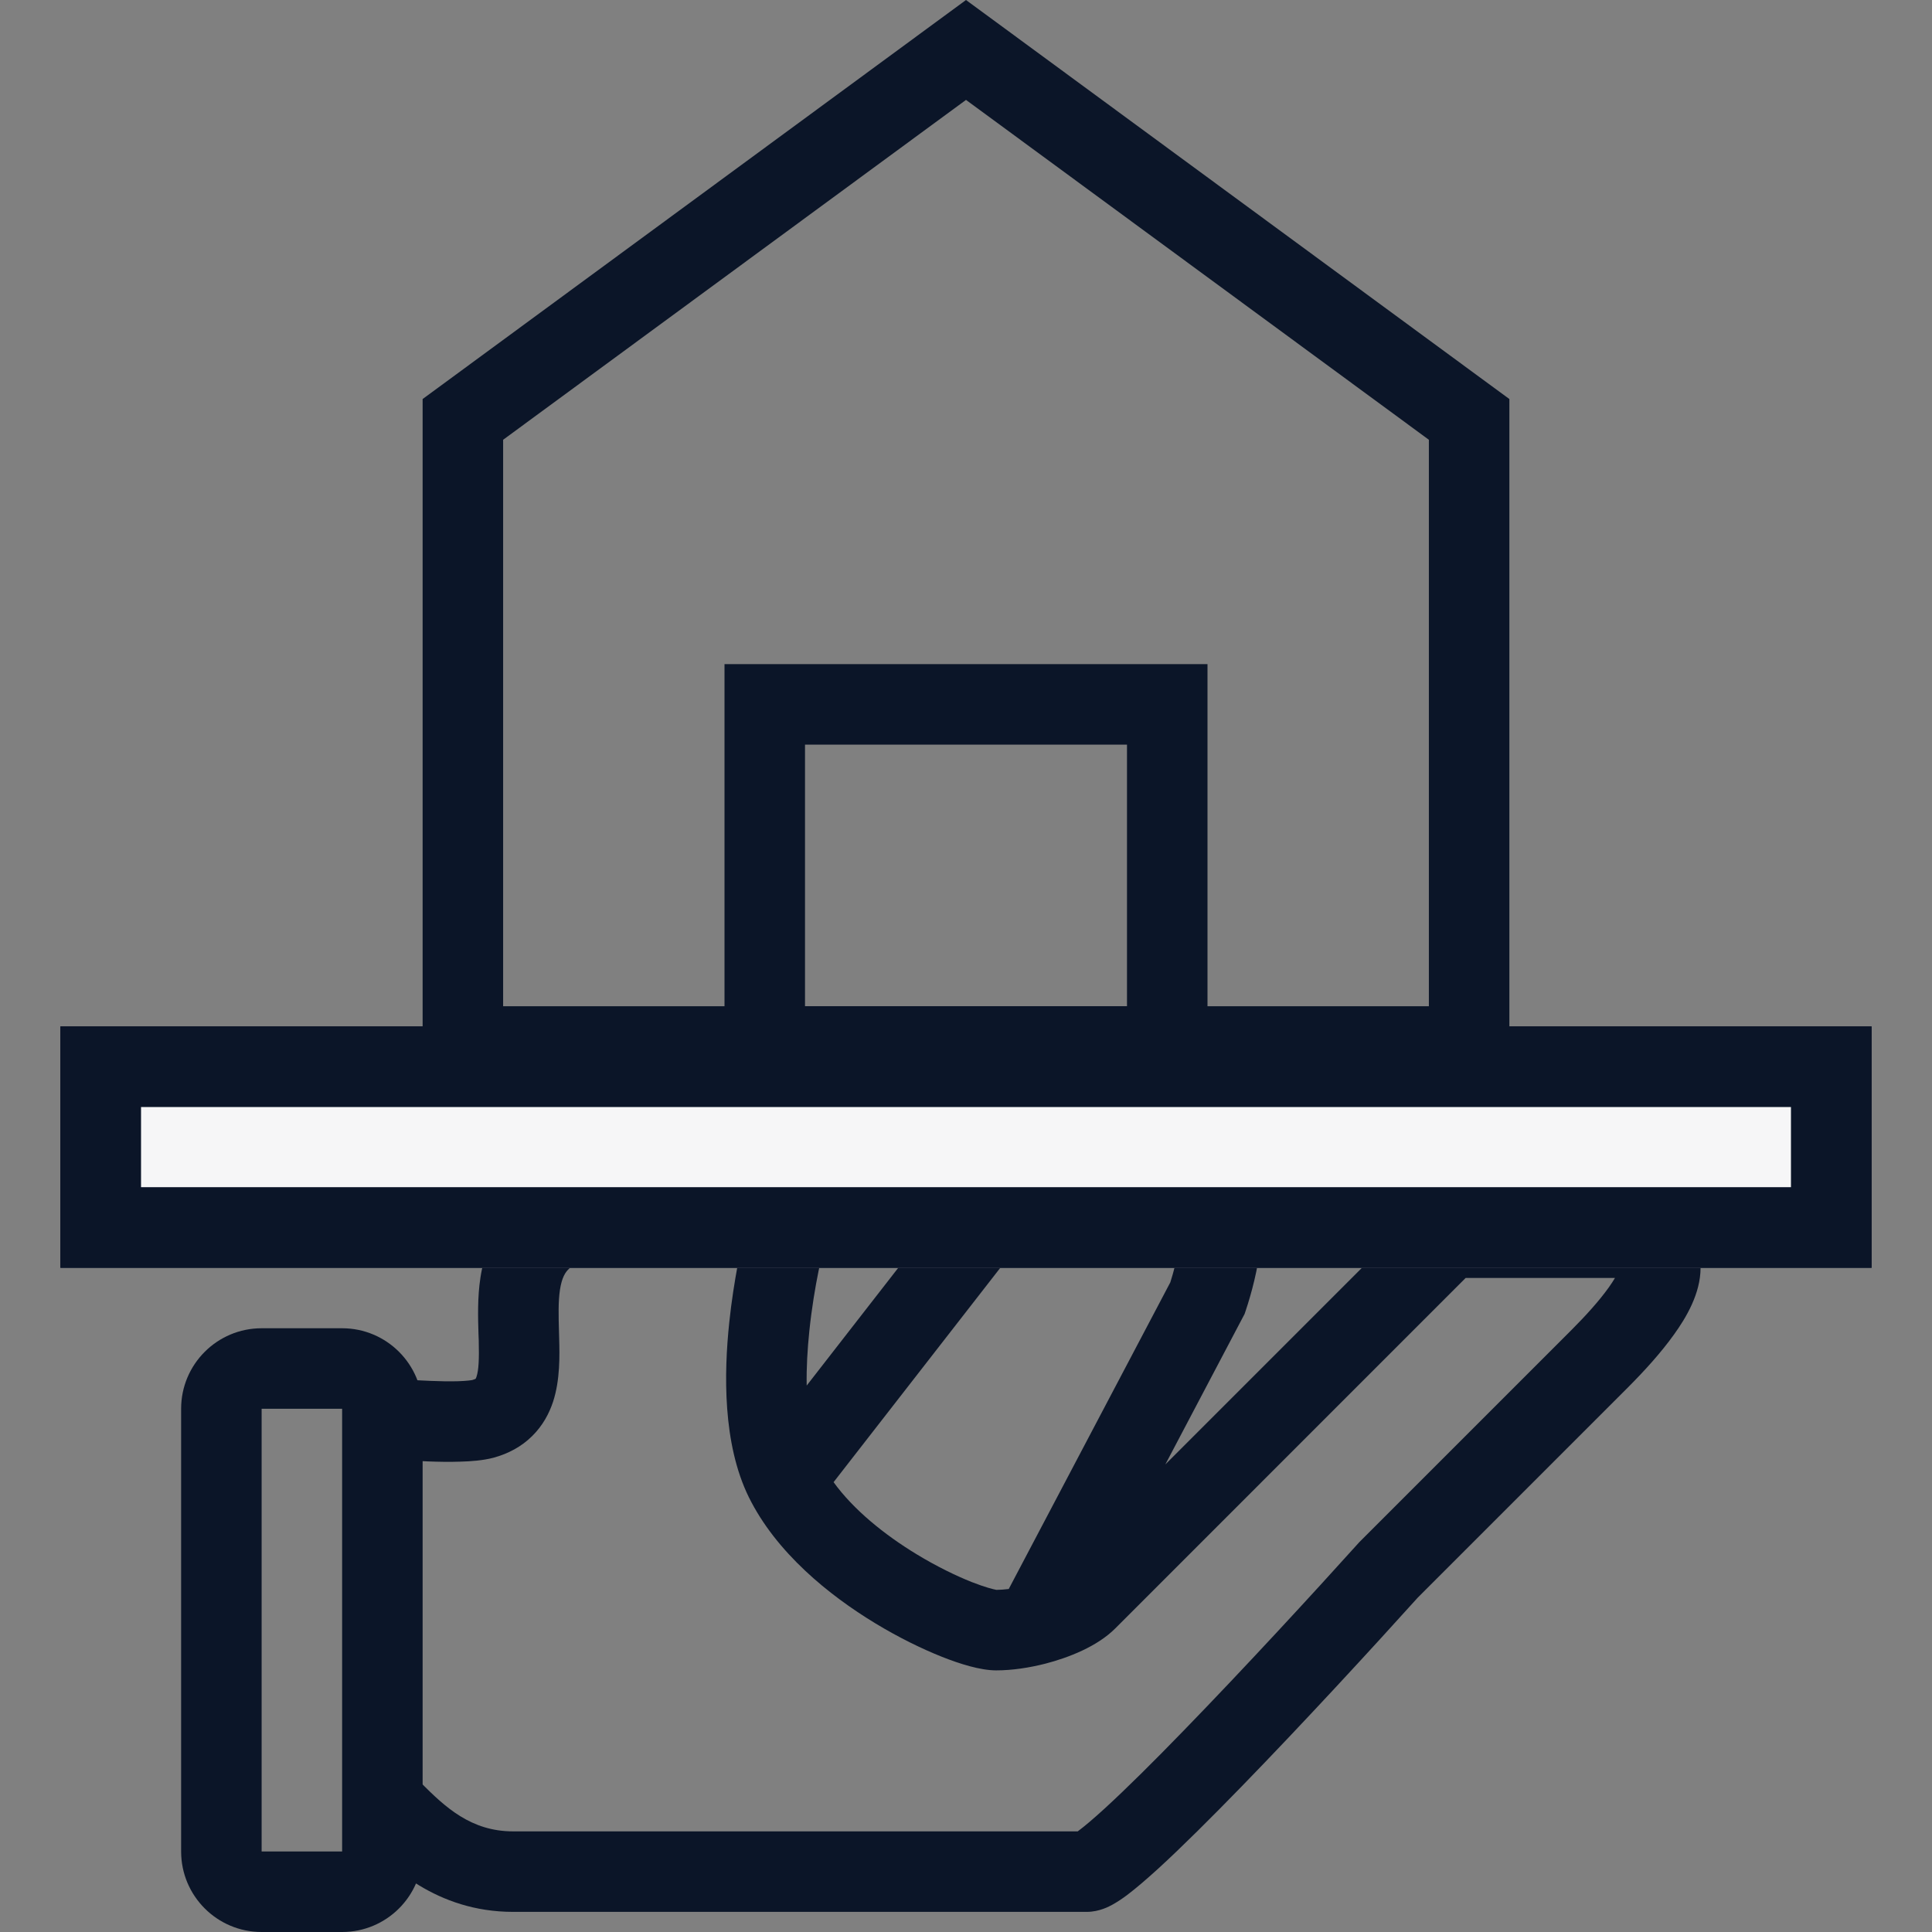 <svg width="24" height="24" viewBox="0 0 24 24" fill="none"
    xmlns="http://www.w3.org/2000/svg">
    <rect x="0" y="0" width="24" height="24" fill="#808080" stroke="none"/>
    <path fill-rule="evenodd" clip-rule="evenodd" d="M4.25 17.5H3.25L3.25 23H4.25V17.5ZM3.25 16.5C2.698 16.5 2.25 16.948 2.25 17.5V23C2.25 23.552 2.698 24 3.25 24H4.25C4.802 24 5.25 23.552 5.25 23V17.5C5.25 16.948 4.802 16.5 4.25 16.5H3.25Z" fill="#0B1528"/>
    <path fill-rule="evenodd" clip-rule="evenodd" d="M12.13 14.5H15C15.152 14.5 15.303 14.552 15.425 14.661C15.537 14.761 15.593 14.883 15.621 14.974C15.676 15.147 15.67 15.334 15.657 15.469C15.63 15.757 15.543 16.078 15.474 16.283L15.461 16.322L14.476 18.192L17.793 14.875H20.299L20.348 14.885L20.25 15.375C20.348 14.885 20.348 14.885 20.348 14.885L20.35 14.885L20.351 14.886L20.355 14.886L20.365 14.889C20.372 14.89 20.381 14.892 20.391 14.895C20.411 14.9 20.437 14.907 20.467 14.917C20.525 14.937 20.608 14.969 20.695 15.021C20.864 15.123 21.125 15.352 21.125 15.75C21.125 16.071 20.943 16.372 20.797 16.575C20.634 16.804 20.425 17.032 20.229 17.229L17.613 19.845C17.048 20.472 16.186 21.409 15.424 22.192C15.042 22.585 14.68 22.945 14.392 23.209C14.248 23.34 14.115 23.455 14.001 23.541C13.945 23.583 13.883 23.625 13.82 23.66C13.78 23.682 13.656 23.75 13.5 23.75H6.375C5.417 23.75 4.839 23.172 4.537 22.869C4.532 22.864 4.527 22.859 4.521 22.854L5.229 22.147C5.531 22.449 5.85 22.75 6.375 22.75H13.388C13.392 22.747 13.396 22.744 13.401 22.74C13.476 22.684 13.582 22.594 13.717 22.471C13.984 22.227 14.33 21.884 14.707 21.495C15.46 20.72 16.318 19.788 16.878 19.166L16.887 19.156L16.896 19.147L16.899 19.144L19.521 16.522C19.7 16.343 19.866 16.159 19.984 15.994C20.015 15.95 20.041 15.911 20.062 15.875H18.207L13.854 20.229C13.629 20.454 13.273 20.592 12.988 20.666C12.789 20.717 12.574 20.75 12.375 20.75C12.177 20.75 11.922 20.669 11.7 20.581C11.454 20.483 11.164 20.342 10.871 20.164C10.299 19.817 9.641 19.287 9.301 18.596C8.976 17.933 8.993 17.057 9.059 16.429C9.087 16.16 9.127 15.915 9.163 15.72C8.98 15.672 8.753 15.62 8.51 15.584C8.214 15.54 7.914 15.521 7.649 15.551C7.381 15.58 7.193 15.654 7.075 15.755C7.022 15.801 6.979 15.872 6.956 16.022C6.934 16.17 6.938 16.334 6.944 16.547C6.945 16.571 6.946 16.596 6.946 16.622C6.952 16.837 6.959 17.14 6.871 17.411C6.823 17.557 6.743 17.709 6.611 17.839C6.478 17.971 6.314 18.058 6.132 18.108C6 18.143 5.844 18.154 5.72 18.157C5.585 18.162 5.441 18.159 5.312 18.154C5.182 18.149 5.062 18.141 4.975 18.135C4.931 18.132 4.896 18.129 4.87 18.127L4.841 18.124L4.833 18.123L4.831 18.123L4.83 18.123L4.921 17.127L4.922 17.128L4.928 17.128L4.953 17.13C4.975 17.132 5.007 17.134 5.047 17.137C5.127 17.143 5.235 17.15 5.351 17.154C5.468 17.159 5.587 17.161 5.69 17.158C5.741 17.156 5.784 17.154 5.818 17.15C5.851 17.147 5.866 17.143 5.868 17.143C5.869 17.143 5.868 17.143 5.868 17.143C5.892 17.136 5.904 17.13 5.909 17.127C5.911 17.124 5.915 17.116 5.92 17.1C5.946 17.02 5.953 16.89 5.947 16.648C5.946 16.625 5.945 16.6 5.944 16.574C5.938 16.375 5.93 16.116 5.968 15.872C6.012 15.581 6.127 15.251 6.425 14.996C6.752 14.715 7.161 14.598 7.539 14.557C7.92 14.514 8.314 14.544 8.657 14.595C9.004 14.646 9.316 14.723 9.542 14.787C9.655 14.819 9.747 14.847 9.812 14.868C9.845 14.879 9.871 14.888 9.889 14.894L9.91 14.902L9.917 14.904L9.919 14.905L9.92 14.905C9.92 14.905 9.92 14.905 9.75 15.375L9.92 14.905L10.351 15.061L10.233 15.503L10.233 15.506L10.229 15.519C10.226 15.532 10.221 15.551 10.215 15.576C10.203 15.627 10.186 15.702 10.167 15.795C10.129 15.983 10.084 16.243 10.054 16.533C10.03 16.762 10.017 16.992 10.021 17.212L12.13 14.5ZM10.355 18.412C10.601 18.752 10.982 19.062 11.389 19.309C11.636 19.459 11.876 19.575 12.069 19.652C12.245 19.721 12.343 19.743 12.369 19.748C12.375 19.75 12.377 19.75 12.375 19.75C12.421 19.75 12.473 19.746 12.531 19.739L14.538 15.93C14.579 15.802 14.62 15.643 14.645 15.5H12.62L10.355 18.412ZM5.911 17.126C5.911 17.126 5.91 17.126 5.909 17.127L5.911 17.126ZM20.183 15.88C20.183 15.88 20.182 15.88 20.182 15.88L20.183 15.88ZM13.338 22.784C13.329 22.789 13.331 22.787 13.341 22.782C13.34 22.783 13.339 22.784 13.338 22.784ZM4.921 17.127C4.921 17.127 4.921 17.127 4.921 17.127V17.127Z" fill="#0B1528"/>
    <path d="M0.75 12.75H23.25V15.75H0.75V12.75Z" fill="#F6F6F7"/>
    <path fill-rule="evenodd" clip-rule="evenodd" d="M22.25 13.75H1.75V14.75H22.25V13.75ZM0.75 12.75V15.75H23.25V12.75H0.75Z" fill="#0B1528"/>
    <path fill-rule="evenodd" clip-rule="evenodd" d="M22.25 13.75H1.75V14.75H22.25V13.75ZM0.75 12.75V15.75H23.25V12.75H0.75Z" fill="#0B1528"/>
    <path fill-rule="evenodd" clip-rule="evenodd" d="M17.75 5.463L12 1.241L6.25 5.463V12.5H17.75V5.463ZM12 0L18.75 4.957V13.5H5.25V4.957L12 0Z" fill="#0B1528"/>
    <path fill-rule="evenodd" clip-rule="evenodd" d="M14 9.25H10V12.5H14V9.25ZM9 8.25V13.5H15V8.25H9Z" fill="#0B1528"/>
</svg>
